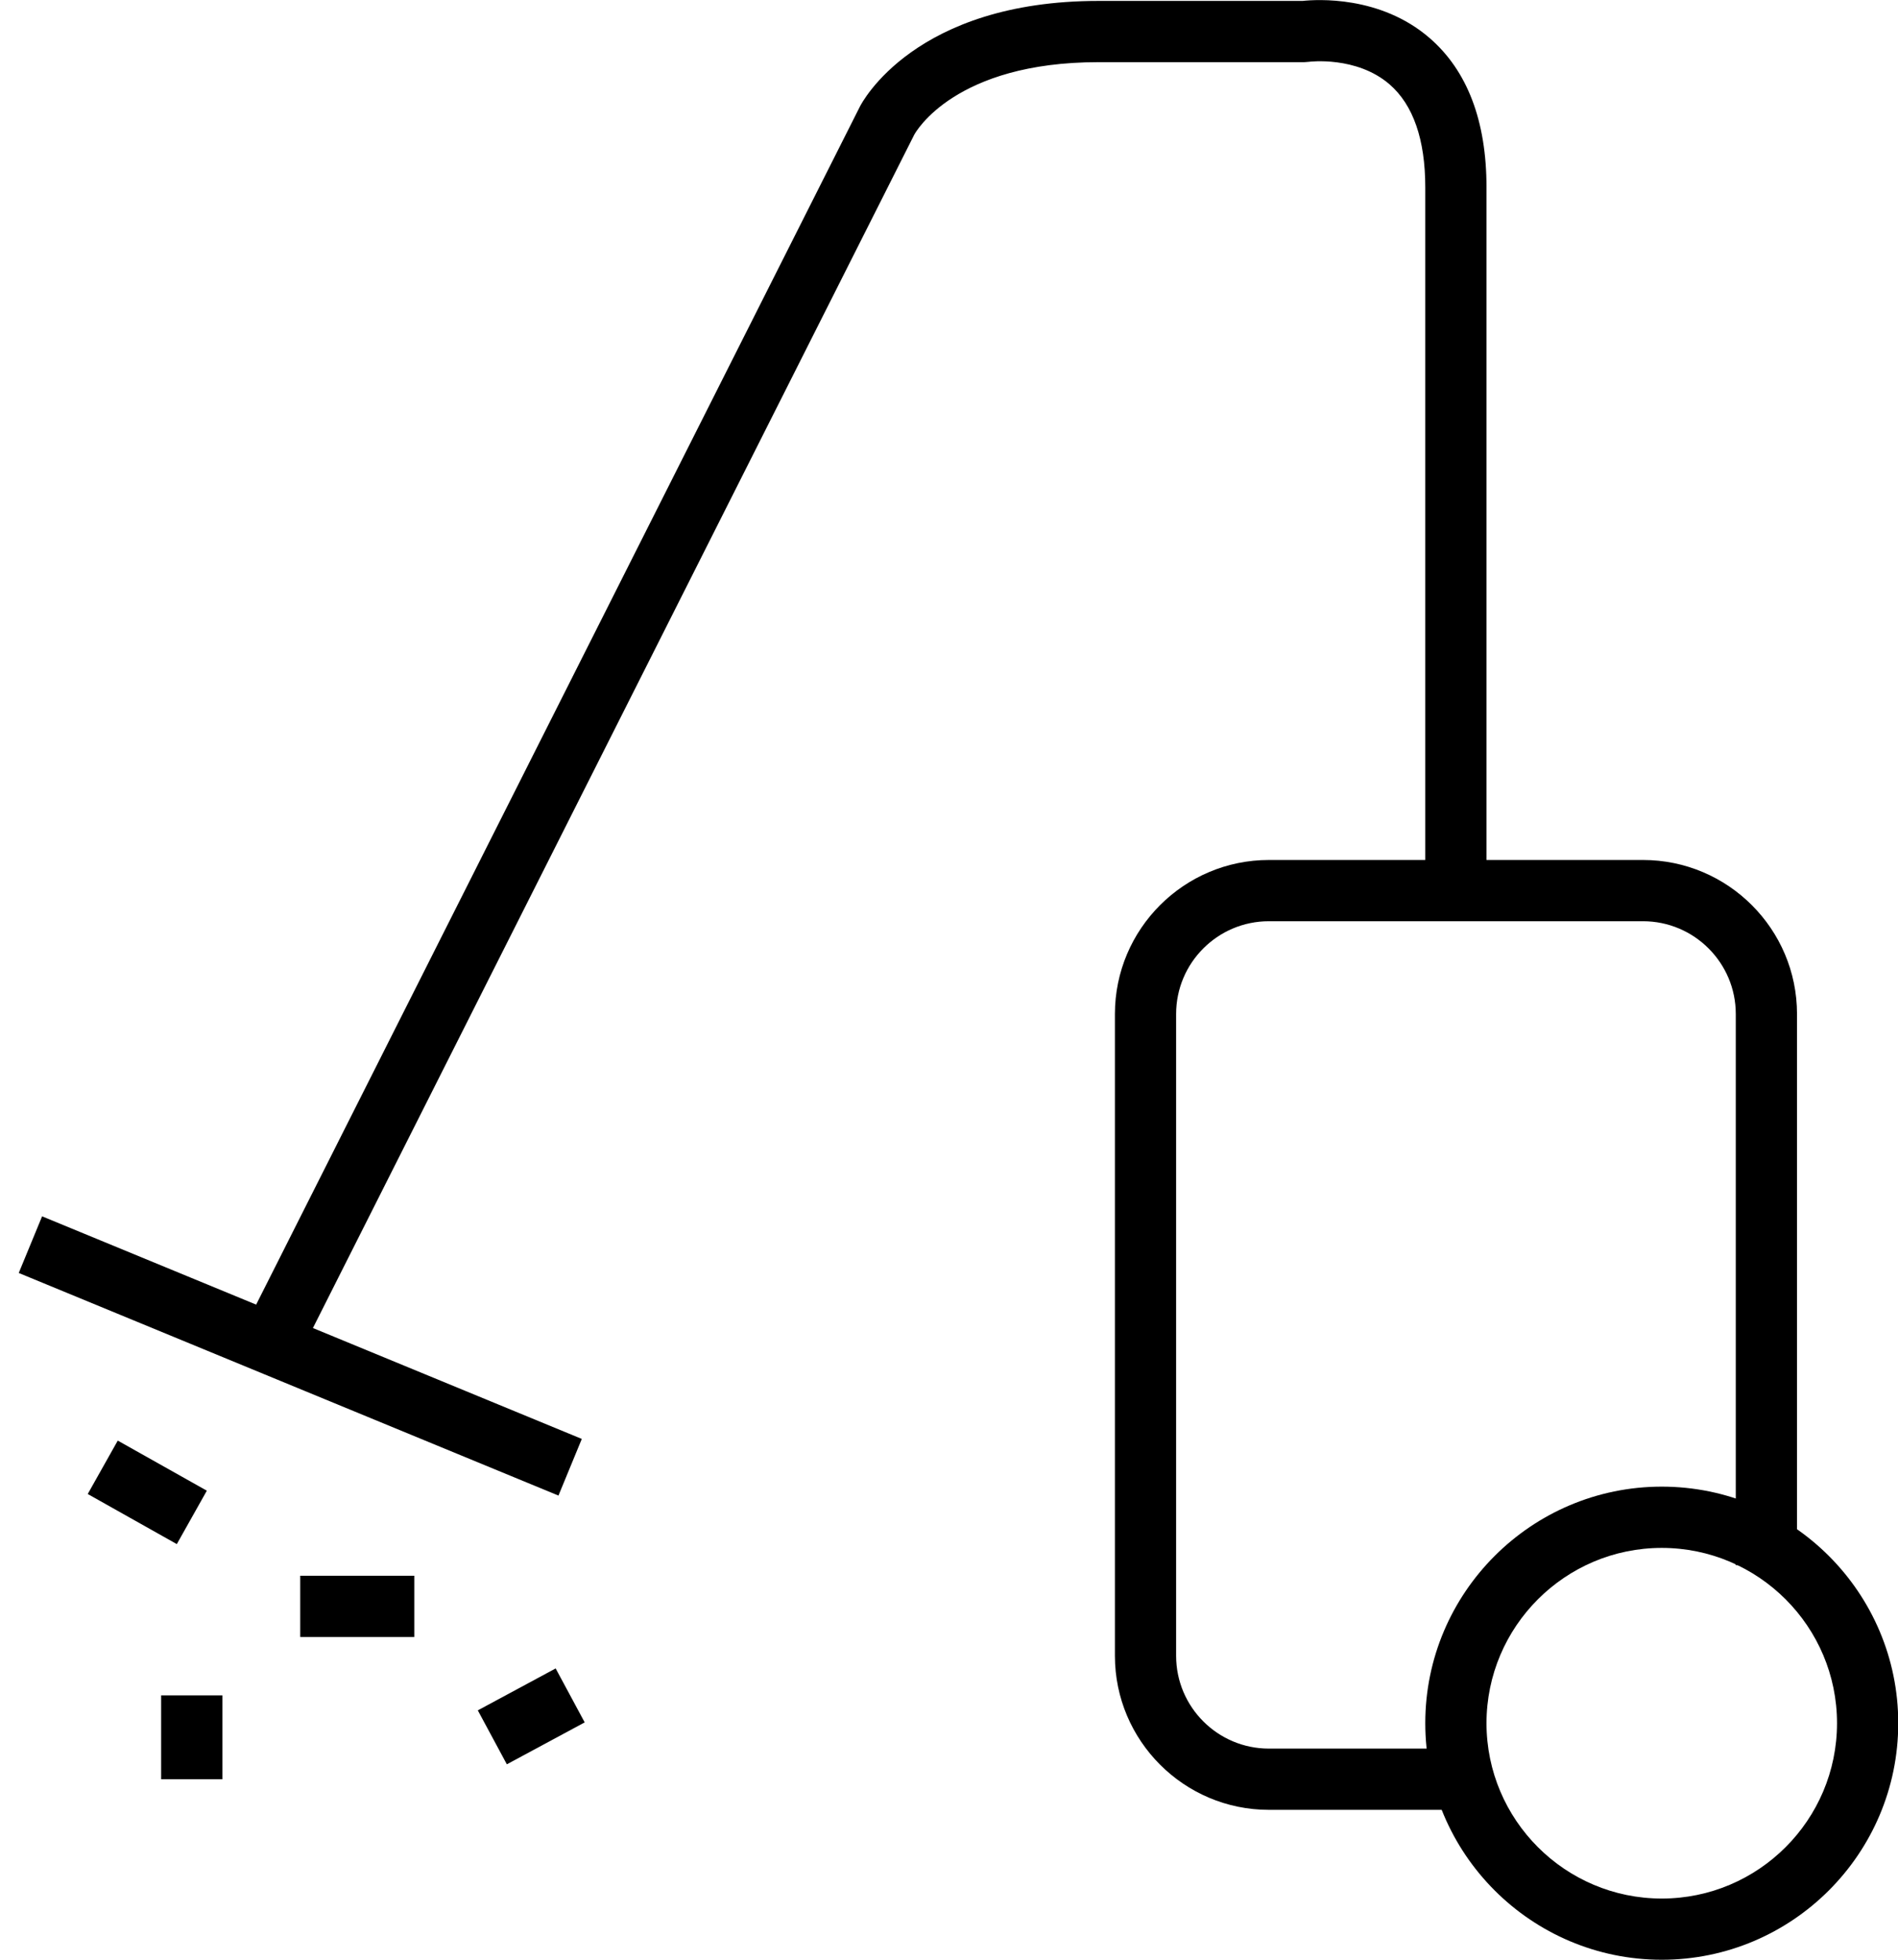 <svg viewBox="0 0 62 64" version="1.1" xmlns="http://www.w3.org/2000/svg" xmlns:xlink="http://www.w3.org/1999/xlink">
    <g fill="none" fill-rule="evenodd">
        <g fill="#000000">
            <path d="M48.311,59.105 L41.449,59.105 C38.676,59.105 36.42,56.848 36.42,54.075 L36.42,33.115 C36.42,30.341 38.676,28.085 41.449,28.085 L53.67,28.085 C56.444,28.085 58.701,30.341 58.701,33.115 L58.701,51.116 L56.701,51.116 L56.701,33.115 C56.701,31.444 55.342,30.085 53.67,30.085 L41.448,30.085 C39.778,30.085 38.419,31.444 38.419,33.115 L38.419,54.075 C38.419,55.746 39.778,57.105 41.448,57.105 L48.31,57.105 L48.31,59.105 L48.311,59.105 Z"></path>
            <path d="M9.881,44.046 L8.095,43.146 L28.086,3.488 C28.155,3.349 29.885,0.03 35.885,0.03 L42.55,0.03 C43.004,-0.018 45.086,-0.153 46.697,1.24 C47.932,2.307 48.558,3.949 48.558,6.12 L48.558,29.086 L46.558,29.086 L46.558,6.12 C46.558,4.556 46.164,3.423 45.389,2.753 C44.31,1.822 42.767,2.016 42.754,2.019 L42.609,2.03 L35.884,2.03 C31.201,2.03 29.918,4.302 29.865,4.399 L9.881,44.046 L9.881,44.046 Z"></path>
            <rect transform="translate(9.81, 44.282) rotate(22.408) translate(-9.81, -44.282) " x="0.274" y="43.282" width="19.07" height="2.001"></rect>
            <rect transform="translate(4.811, 48.737) rotate(29.346) translate(-4.811, -48.737) " x="3.142" y="47.736" width="3.338" height="2.001"></rect>
            <rect x="9.807" y="51.46" width="3.726" height="2"></rect>
            <rect x="5.264" y="55.367" width="2" height="2.738"></rect>
            <rect transform="translate(17.354, 56.053) rotate(61.705) translate(-17.354, -56.053) " x="16.353" y="54.609" width="2.001" height="2.888"></rect>
            <path d="M54.283,64.001 C50.023,64.001 46.558,60.535 46.558,56.275 C46.558,52.015 50.023,48.55 54.283,48.55 C58.543,48.55 62.008,52.015 62.008,56.275 C62.008,60.535 58.543,64.001 54.283,64.001 L54.283,64.001 Z M54.283,50.551 C51.127,50.551 48.558,53.119 48.558,56.276 C48.558,59.433 51.126,62.002 54.283,62.002 C57.44,62.002 60.008,59.434 60.008,56.276 C60.008,53.119 57.439,50.551 54.283,50.551 L54.283,50.551 Z"></path>
        </g>
    </g>
</svg>